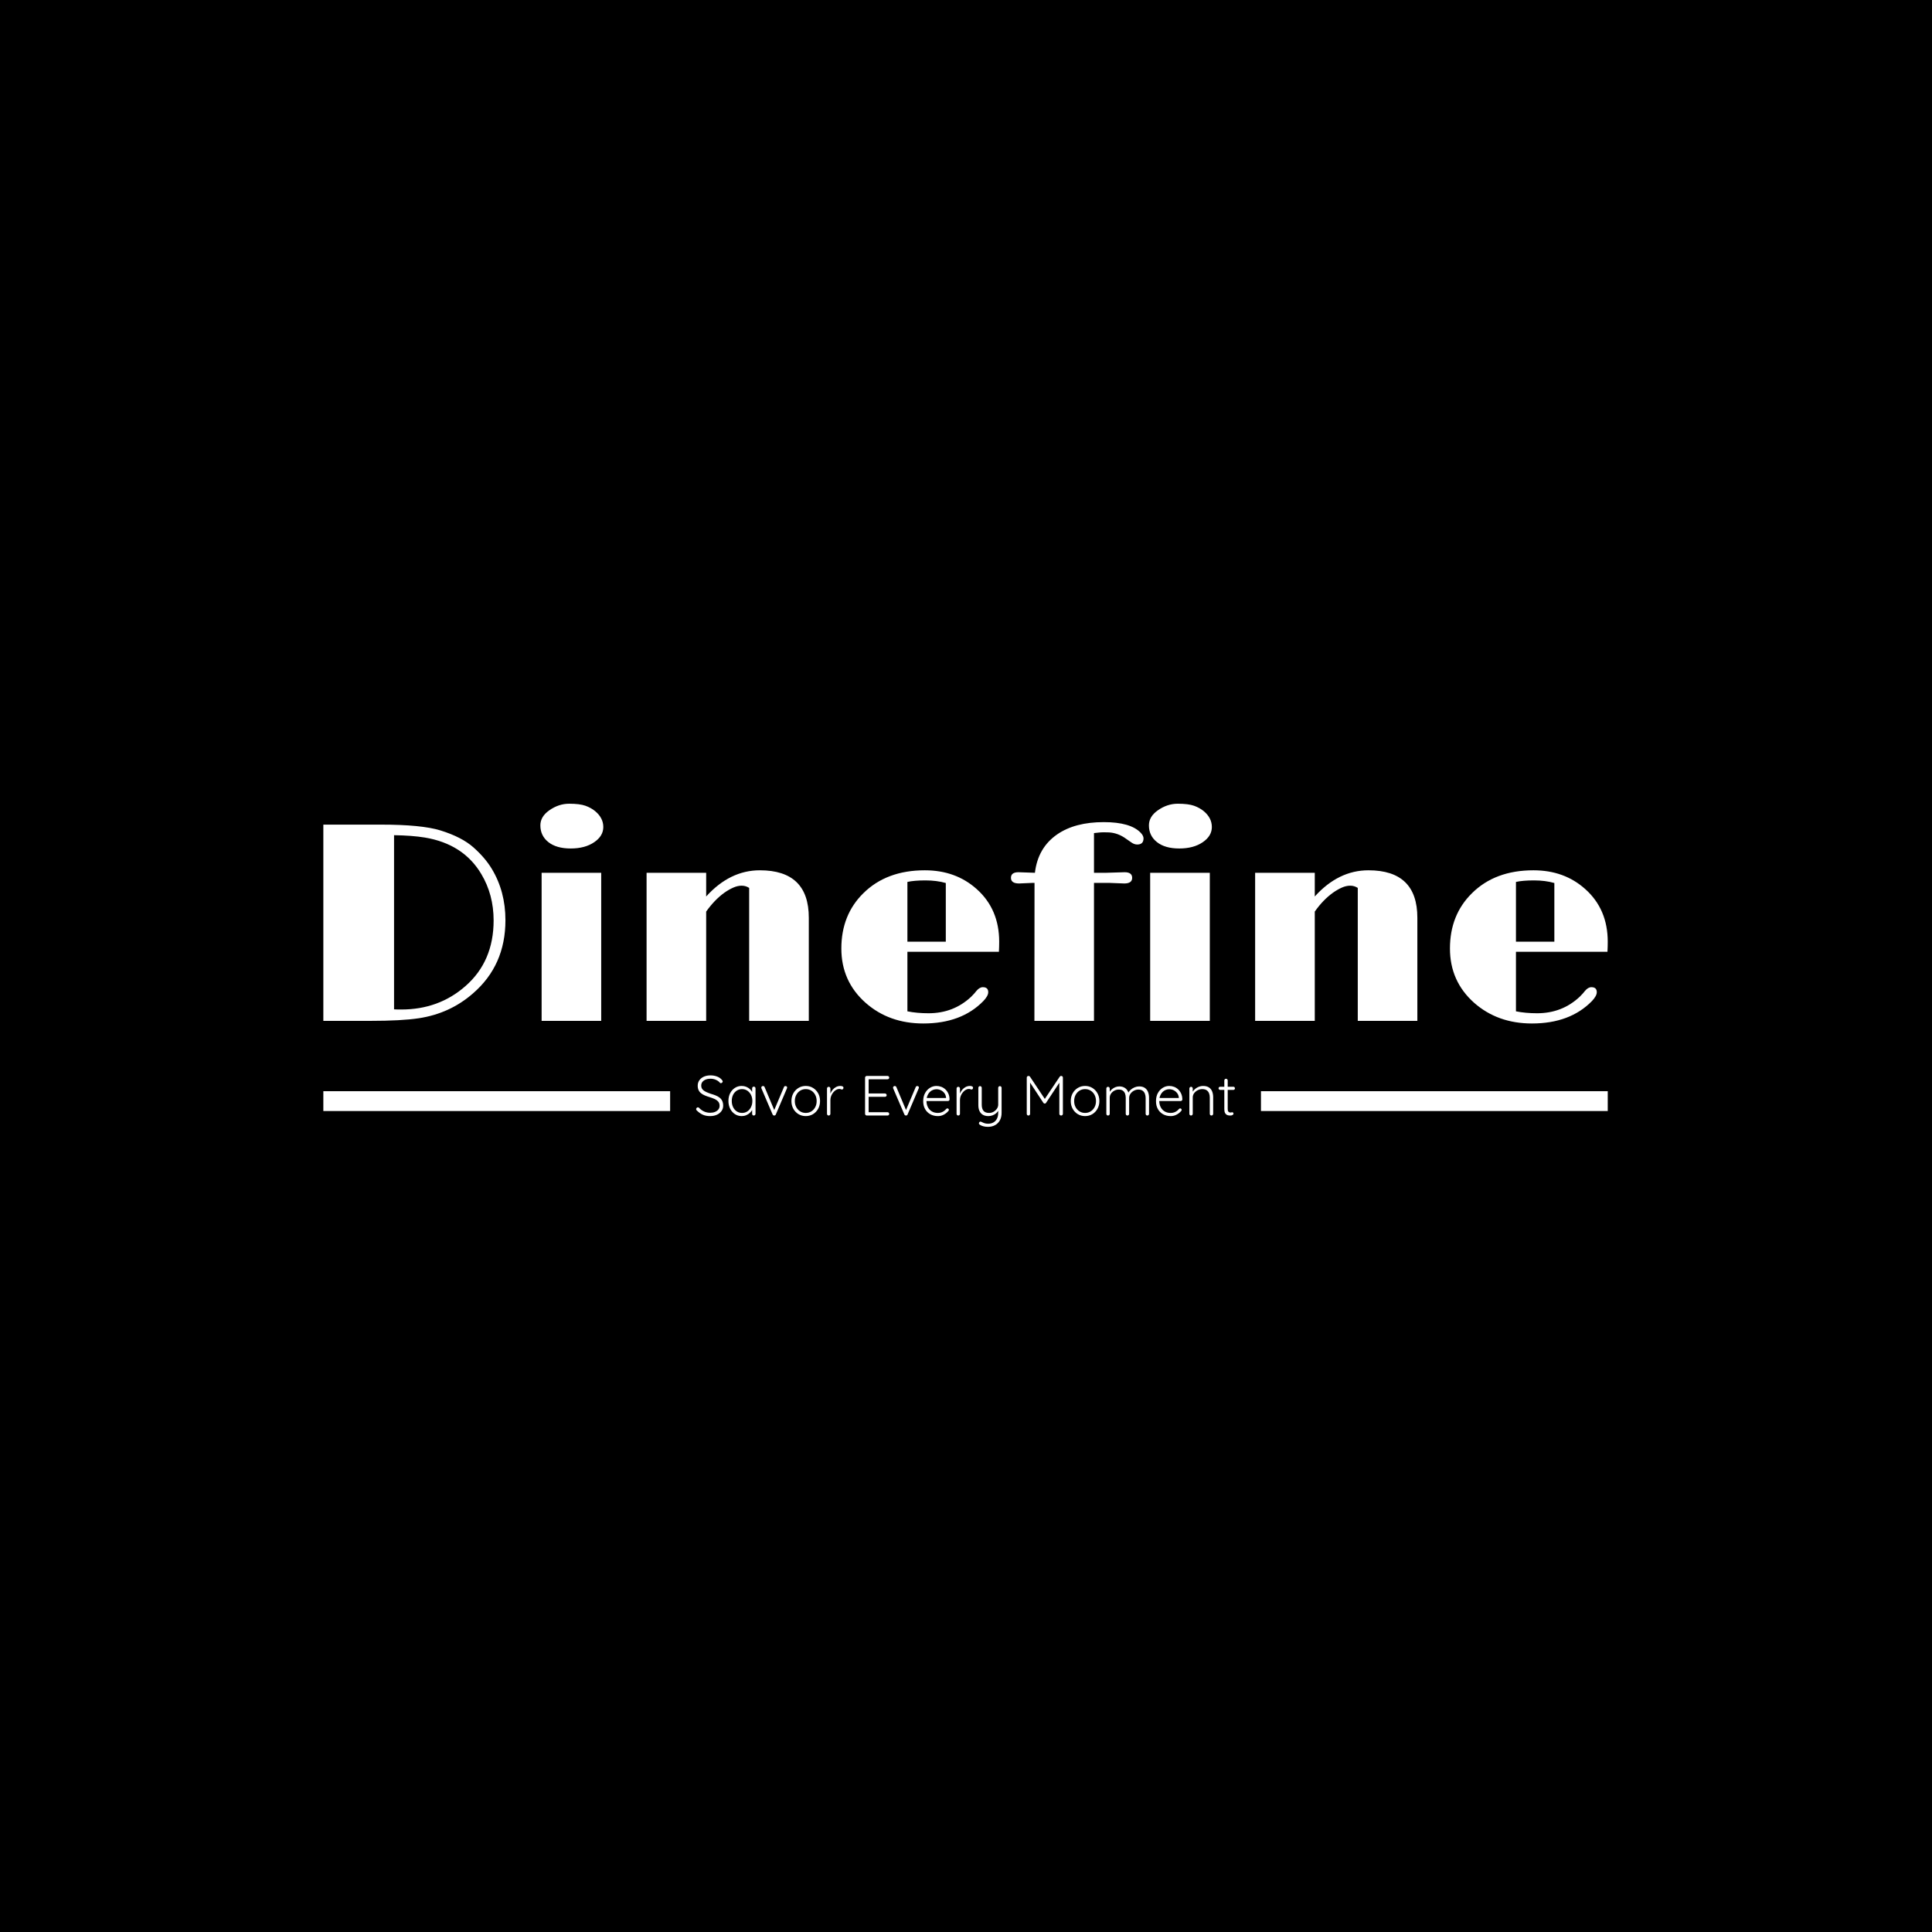 <svg xmlns="http://www.w3.org/2000/svg" version="1.1" xmlns:xlink="http://www.w3.org/1999/xlink" xmlns:svgjs="http://svgjs.dev/svgjs" width="1500" height="1500" viewBox="0 0 1500 1500"><rect width="1500" height="1500" fill="#000000"></rect><g transform="matrix(0.667,0,0,0.667,249.394,623.376)"><svg viewBox="0 0 396 100" data-background-color="#444444" preserveAspectRatio="xMidYMid meet" height="378" width="1500" xmlns="http://www.w3.org/2000/svg" xmlns:xlink="http://www.w3.org/1999/xlink"><g id="tight-bounds" transform="matrix(1,0,0,1,0.24,0.247)"><svg viewBox="0 0 395.52 99.505" height="99.505" width="395.52"><g><svg viewBox="0 0 395.52 99.505" height="99.505" width="395.52"><g><svg viewBox="0 0 395.52 99.505" height="99.505" width="395.52"><g id="textblocktransform"><svg viewBox="0 0 395.52 99.505" height="99.505" width="395.52" id="textblock"><g><rect width="106.79" height="6.103" y="88.528" fill="#ffffff" data-fill-palette-color="tertiary"></rect><rect width="106.79" height="6.103" y="88.528" x="288.73" fill="#ffffff" data-fill-palette-color="tertiary"></rect></g><g><svg viewBox="0 0 395.52 67.678" height="67.678" width="395.52"><g transform="matrix(1,0,0,1,0,0)"><svg width="395.52" viewBox="4.32 -38.23 226.13 38.69" height="67.678" data-palette-color="#ffffff"><path d="M4.32 0L4.32-34.55 14.48-34.55Q21.58-34.55 24.9-33.54L24.9-33.54Q28.69-32.37 30.75-30.54 32.81-28.71 33.98-26.76L33.98-26.76Q36.38-22.78 36.38-17.72L36.38-17.72Q36.38-9.77 30.66-4.83L30.66-4.83Q26.61-1.29 21.12-0.46L21.12-0.46Q18.07 0 12.57 0L12.57 0 4.32 0ZM16.77-32.69L16.77-2.03Q17.16-2 17.48-2L17.48-2 18.04-2Q24.66-2 29.35-6.13L29.35-6.13Q34.3-10.47 34.3-17.68L34.3-17.68Q34.3-22.22 32.13-25.85L32.13-25.85Q28.98-31.15 22.17-32.28L22.17-32.28Q19.95-32.64 16.77-32.69L16.77-32.69ZM47.87-30.35Q45.36-30.35 43.94-31.47 42.53-32.59 42.53-34.42L42.53-34.42Q42.53-35.96 44.09-37.06L44.09-37.06Q45.75-38.23 47.6-38.23 49.46-38.23 50.47-37.87 51.49-37.5 52.19-36.91L52.19-36.91Q53.61-35.72 53.61-34.13L53.61-34.13Q53.61-32.54 52-31.45L52-31.45Q50.39-30.35 47.87-30.35ZM42.75 0L42.75-26.07 53.24-26.07 53.24 0 42.75 0ZM79.29 0L79.29-23.41Q78.68-23.8 77.97-23.8 77.27-23.8 76.51-23.47 75.75-23.14 74.92-22.56L74.92-22.56Q73.19-21.31 71.72-19.24L71.72-19.24 71.72 0 61.23 0 61.23-26.07 71.72-26.07 71.72-21.9Q75.9-26.51 81.17-26.51L81.17-26.51Q89.79-26.51 89.79-18.16L89.79-18.16 89.79 0 79.29 0ZM120.43-5.93L120.43-5.93Q121.38-5.93 121.38-5.05L121.38-5.05Q121.38-4.39 120.52-3.49L120.52-3.49Q116.67 0.46 109.95 0.46L109.95 0.46Q103.92 0.46 99.8-3.17L99.8-3.17Q95.52-6.96 95.52-12.74L95.52-12.74Q95.52-18.65 99.38-22.46L99.38-22.46Q103.46-26.51 110.22-26.51L110.22-26.51Q115.64-26.51 119.33-23.22L119.33-23.22Q123.31-19.68 123.31-13.92L123.31-13.92Q123.31-13.09 123.26-12.16L123.26-12.16 107.15-12.16 107.15-1.68Q108.81-1.34 110.88-1.34L110.88-1.34Q115.28-1.34 118.38-4.25L118.38-4.25Q119.01-4.88 119.28-5.25L119.28-5.25Q119.84-5.93 120.43-5.93ZM113.91-13.94L113.91-24.27Q112.32-24.73 110.32-24.73 108.32-24.73 107.15-24.46L107.15-24.46 107.15-13.94 113.91-13.94ZM145.33-24.19L145.33-24.19 142.71-24.29 140-24.29 140 0 129.51 0 129.53-24.29 129.14-24.29 126.82-24.19Q125.38-24.19 125.38-25.18 125.38-26.17 126.7-26.17L126.7-26.17 129.6-26.07Q130.12-30.49 133.53-32.84L133.53-32.84Q136.66-34.99 141.71-34.99L141.71-34.99Q146.45-34.99 148.23-33.11L148.23-33.11Q148.72-32.59 148.72-32.13L148.72-32.13Q148.72-31.05 147.62-31.05L147.62-31.05Q147.08-31.05 146.57-31.42L146.57-31.42 145.69-32.03Q144.28-33.08 142.64-33.18L142.64-33.18Q142.2-33.2 141.73-33.2 141.25-33.2 140.83-33.15 140.42-33.11 140-33.06L140-33.06 140-26.07 142.13-26.07 145.4-26.17Q146.72-26.17 146.72-25.18 146.72-24.19 145.33-24.19ZM155.02-30.35Q152.5-30.35 151.09-31.47 149.67-32.59 149.67-34.42L149.67-34.42Q149.67-35.96 151.23-37.06L151.23-37.06Q152.89-38.23 154.75-38.23 156.6-38.23 157.62-37.87 158.63-37.5 159.34-36.91L159.34-36.91Q160.75-35.72 160.75-34.13L160.75-34.13Q160.75-32.54 159.14-31.45L159.14-31.45Q157.53-30.35 155.02-30.35ZM149.89 0L149.89-26.07 160.39-26.07 160.39 0 149.89 0ZM186.44 0L186.44-23.41Q185.82-23.8 185.12-23.8 184.41-23.8 183.65-23.47 182.9-23.14 182.07-22.56L182.07-22.56Q180.33-21.31 178.87-19.24L178.87-19.24 178.87 0 168.37 0 168.37-26.07 178.87-26.07 178.87-21.9Q183.04-26.51 188.32-26.51L188.32-26.51Q196.93-26.51 196.93-18.16L196.93-18.16 196.93 0 186.44 0ZM227.57-5.93L227.57-5.93Q228.52-5.93 228.52-5.05L228.52-5.05Q228.52-4.39 227.67-3.49L227.67-3.49Q223.81 0.46 217.1 0.46L217.1 0.46Q211.07 0.46 206.94-3.17L206.94-3.17Q202.67-6.96 202.67-12.74L202.67-12.74Q202.67-18.65 206.53-22.46L206.53-22.46Q210.6-26.51 217.37-26.51L217.37-26.51Q222.79-26.51 226.47-23.22L226.47-23.22Q230.45-19.68 230.45-13.92L230.45-13.92Q230.45-13.09 230.4-12.16L230.4-12.16 214.29-12.16 214.29-1.68Q215.95-1.34 218.02-1.34L218.02-1.34Q222.42-1.34 225.52-4.25L225.52-4.25Q226.15-4.88 226.42-5.25L226.42-5.25Q226.98-5.93 227.57-5.93ZM221.05-13.94L221.05-24.27Q219.46-24.73 217.46-24.73 215.46-24.73 214.29-24.46L214.29-24.46 214.29-13.94 221.05-13.94Z" opacity="1" transform="matrix(1,0,0,1,0,0)" fill="#ffffff" class="wordmark-text-0" data-fill-palette-color="primary" id="text-0"></path></svg></g></svg></g><g transform="matrix(1,0,0,1,106.79,83.655)"><svg viewBox="0 0 181.939 15.85" height="15.85" width="181.939"><g transform="matrix(1,0,0,1,8,0)"><svg width="165.939" viewBox="1.8 -35.5 476.31 45.5" height="15.85" data-palette-color="#00d1cd"><path d="M14.35 0.5L14.35 0.5Q10.55 0.55 7.75-0.7 4.95-1.95 2.4-4.45L2.4-4.45Q2.15-4.65 1.98-4.95 1.8-5.25 1.8-5.65L1.8-5.65Q1.8-6.25 2.27-6.75 2.75-7.25 3.35-7.25L3.35-7.25Q3.95-7.25 4.45-6.75L4.45-6.75Q6.4-4.65 8.88-3.55 11.35-2.45 14.2-2.45L14.2-2.45Q16.6-2.45 18.48-3.2 20.35-3.95 21.45-5.35 22.55-6.75 22.55-8.6L22.55-8.6Q22.55-10.9 21.3-12.33 20.05-13.75 18-14.68 15.95-15.6 13.45-16.35L13.45-16.35Q11.4-16.95 9.55-17.73 7.7-18.5 6.25-19.63 4.8-20.75 4-22.4 3.2-24.05 3.2-26.4L3.2-26.4Q3.2-29.05 4.6-31.1 6-33.15 8.58-34.33 11.15-35.5 14.55-35.5L14.55-35.5Q17.5-35.5 20.23-34.5 22.95-33.5 24.55-31.55L24.55-31.55Q25.3-30.75 25.3-30.1L25.3-30.1Q25.3-29.6 24.8-29.1 24.3-28.6 23.7-28.6L23.7-28.6Q23.2-28.6 22.85-28.95L22.85-28.95Q22-30 20.7-30.83 19.4-31.65 17.82-32.1 16.25-32.55 14.55-32.55L14.55-32.55Q12.2-32.55 10.33-31.83 8.45-31.1 7.38-29.75 6.3-28.4 6.3-26.5L6.3-26.5Q6.3-24.4 7.5-23.05 8.7-21.7 10.65-20.83 12.6-19.95 14.8-19.2L14.8-19.2Q16.95-18.6 18.93-17.82 20.9-17.05 22.43-15.9 23.95-14.75 24.83-13 25.7-11.25 25.7-8.6L25.7-8.6Q25.7-6.05 24.25-4 22.8-1.95 20.28-0.75 17.75 0.45 14.35 0.5ZM52.8-25.55L52.8-25.55Q53.45-25.55 53.87-25.1 54.3-24.65 54.3-24L54.3-24 54.3-1.5Q54.3-0.9 53.85-0.45 53.4 0 52.8 0L52.8 0Q52.1 0 51.7-0.45 51.3-0.9 51.3-1.5L51.3-1.5 51.3-7.45 52.15-7.85Q52.15-6.45 51.37-5 50.6-3.55 49.25-2.3 47.9-1.05 46.07-0.28 44.25 0.5 42.1 0.5L42.1 0.5Q38.75 0.5 36.07-1.25 33.4-3 31.87-6.05 30.35-9.1 30.35-12.9L30.35-12.9Q30.35-16.8 31.9-19.78 33.45-22.75 36.1-24.45 38.75-26.15 42.05-26.15L42.05-26.15Q44.2-26.15 46.07-25.4 47.95-24.65 49.35-23.35 50.75-22.05 51.55-20.38 52.35-18.7 52.35-16.9L52.35-16.9 51.3-17.65 51.3-24Q51.3-24.65 51.7-25.1 52.1-25.55 52.8-25.55ZM42.4-2.3L42.4-2.3Q45.05-2.3 47.1-3.68 49.15-5.05 50.32-7.48 51.5-9.9 51.5-12.9L51.5-12.9Q51.5-15.85 50.32-18.2 49.15-20.55 47.1-21.95 45.05-23.35 42.4-23.35L42.4-23.35Q39.8-23.35 37.72-22 35.65-20.65 34.47-18.3 33.3-15.95 33.3-12.9L33.3-12.9Q33.3-9.9 34.45-7.48 35.6-5.05 37.67-3.68 39.75-2.3 42.4-2.3ZM60.95-26.1L60.95-26.1Q61.35-26.1 61.75-25.85 62.15-25.6 62.35-25.1L62.35-25.1 71.09-4.3 70.45-3.9 79.4-25.1Q79.8-26.1 80.84-26.05L80.84-26.05Q81.34-26.05 81.8-25.73 82.25-25.4 82.25-24.8L82.25-24.8Q82.25-24.5 82.17-24.33 82.09-24.15 82.05-23.95L82.05-23.95 72.25-0.95Q71.84-0.05 70.9 0L70.9 0Q70.45 0.05 70.02-0.23 69.59-0.5 69.4-0.95L69.4-0.95 59.55-23.95Q59.5-24.05 59.45-24.25 59.4-24.45 59.4-24.65L59.4-24.65Q59.4-25.2 59.8-25.65 60.2-26.1 60.95-26.1ZM111.34-12.8L111.34-12.8Q111.34-9 109.67-5.98 107.99-2.95 105.14-1.23 102.29 0.5 98.69 0.5L98.69 0.5Q95.14 0.5 92.27-1.23 89.39-2.95 87.72-5.98 86.04-9 86.04-12.8L86.04-12.8Q86.04-16.65 87.72-19.65 89.39-22.65 92.27-24.4 95.14-26.15 98.69-26.15L98.69-26.15Q102.29-26.15 105.14-24.4 107.99-22.65 109.67-19.65 111.34-16.65 111.34-12.8ZM108.34-12.8L108.34-12.8Q108.34-15.85 107.09-18.23 105.84-20.6 103.67-21.98 101.49-23.35 98.69-23.35L98.69-23.35Q95.94-23.35 93.77-21.98 91.59-20.6 90.32-18.23 89.04-15.85 89.04-12.8L89.04-12.8Q89.04-9.75 90.32-7.4 91.59-5.05 93.77-3.68 95.94-2.3 98.69-2.3L98.69-2.3Q101.49-2.3 103.67-3.68 105.84-5.05 107.09-7.4 108.34-9.75 108.34-12.8ZM118.99 0L118.99 0Q118.29 0 117.89-0.45 117.49-0.9 117.49-1.5L117.49-1.5 117.49-23.9Q117.49-24.5 117.92-24.95 118.34-25.4 118.99-25.4L118.99-25.4Q119.64-25.4 120.07-24.95 120.49-24.5 120.49-23.9L120.49-23.9 120.49-16.4 119.74-16.25Q119.89-18 120.62-19.73 121.34-21.45 122.59-22.9 123.84-24.35 125.57-25.25 127.29-26.15 129.44-26.15L129.44-26.15Q130.34-26.15 131.19-25.78 132.04-25.4 132.04-24.55L132.04-24.55Q132.04-23.8 131.64-23.4 131.24-23 130.69-23L130.69-23Q130.24-23 129.72-23.25 129.19-23.5 128.34-23.5L128.34-23.5Q126.94-23.5 125.54-22.68 124.14-21.85 122.99-20.45 121.84-19.05 121.17-17.32 120.49-15.6 120.49-13.85L120.49-13.85 120.49-1.5Q120.49-0.9 120.04-0.45 119.59 0 118.99 0ZM152.64-35L152.64-35 170.99-35Q171.59-35 172.04-34.58 172.49-34.15 172.49-33.5L172.49-33.5Q172.49-32.85 172.04-32.45 171.59-32.05 170.99-32.05L170.99-32.05 153.79-32.05 154.29-32.9 154.29-18.85 153.74-19.5 168.74-19.5Q169.34-19.5 169.79-19.05 170.24-18.6 170.24-18L170.24-18Q170.24-17.35 169.79-16.95 169.34-16.55 168.74-16.55L168.74-16.55 153.84-16.55 154.29-17.05 154.29-2.65 154.04-2.95 170.99-2.95Q171.59-2.95 172.04-2.5 172.49-2.05 172.49-1.45L172.49-1.45Q172.49-0.8 172.04-0.4 171.59 0 170.99 0L170.99 0 152.64 0Q152.04 0 151.59-0.45 151.14-0.9 151.14-1.5L151.14-1.5 151.14-33.5Q151.14-34.1 151.59-34.55 152.04-35 152.64-35ZM177.43-26.1L177.43-26.1Q177.83-26.1 178.23-25.85 178.63-25.6 178.83-25.1L178.83-25.1 187.58-4.3 186.93-3.9 195.88-25.1Q196.28-26.1 197.33-26.05L197.33-26.05Q197.83-26.05 198.28-25.73 198.73-25.4 198.73-24.8L198.73-24.8Q198.73-24.5 198.66-24.33 198.58-24.15 198.53-23.95L198.53-23.95 188.73-0.95Q188.33-0.05 187.38 0L187.38 0Q186.93 0.05 186.51-0.23 186.08-0.5 185.88-0.95L185.88-0.95 176.03-23.95Q175.98-24.05 175.93-24.25 175.88-24.45 175.88-24.65L175.88-24.65Q175.88-25.2 176.28-25.65 176.68-26.1 177.43-26.1ZM215.58 0.5L215.58 0.5Q211.73 0.5 208.78-1.15 205.83-2.8 204.18-5.75 202.53-8.7 202.53-12.65L202.53-12.65Q202.53-16.9 204.21-19.9 205.88-22.9 208.56-24.53 211.23-26.15 214.23-26.15L214.23-26.15Q216.43-26.15 218.51-25.38 220.58-24.6 222.18-23.08 223.78-21.55 224.78-19.35 225.78-17.15 225.83-14.25L225.83-14.25Q225.83-13.65 225.38-13.23 224.93-12.8 224.33-12.8L224.33-12.8 204.28-12.8 203.68-15.5 223.38-15.5 222.73-14.9 222.73-15.9Q222.48-18.25 221.18-19.9 219.88-21.55 218.06-22.4 216.23-23.25 214.23-23.25L214.23-23.25Q212.73-23.25 211.16-22.65 209.58-22.05 208.31-20.78 207.03-19.5 206.23-17.53 205.43-15.55 205.43-12.85L205.43-12.85Q205.43-9.9 206.63-7.5 207.83-5.1 210.08-3.7 212.33-2.3 215.53-2.3L215.53-2.3Q217.23-2.3 218.63-2.8 220.03-3.3 221.11-4.13 222.18-4.95 222.88-5.85L222.88-5.85Q223.43-6.3 223.93-6.3L223.93-6.3Q224.48-6.3 224.86-5.9 225.23-5.5 225.23-5L225.23-5Q225.23-4.4 224.73-3.95L224.73-3.95Q223.23-2.15 220.83-0.83 218.43 0.5 215.58 0.5ZM233.53 0L233.53 0Q232.83 0 232.43-0.45 232.03-0.9 232.03-1.5L232.03-1.5 232.03-23.9Q232.03-24.5 232.45-24.95 232.88-25.4 233.53-25.4L233.53-25.4Q234.18-25.4 234.6-24.95 235.03-24.5 235.03-23.9L235.03-23.9 235.03-16.4 234.28-16.25Q234.43-18 235.15-19.73 235.88-21.45 237.13-22.9 238.38-24.35 240.1-25.25 241.83-26.15 243.98-26.15L243.98-26.15Q244.88-26.15 245.73-25.78 246.58-25.4 246.58-24.55L246.58-24.55Q246.58-23.8 246.18-23.4 245.78-23 245.23-23L245.23-23Q244.78-23 244.25-23.25 243.73-23.5 242.88-23.5L242.88-23.5Q241.48-23.5 240.08-22.68 238.68-21.85 237.53-20.45 236.38-19.05 235.7-17.32 235.03-15.6 235.03-13.85L235.03-13.85 235.03-1.5Q235.03-0.9 234.58-0.45 234.13 0 233.53 0ZM270.33-26L270.33-26Q270.98-26 271.4-25.55 271.83-25.1 271.83-24.5L271.83-24.5 271.83-2.45Q271.83 1.6 270.23 4.38 268.63 7.15 265.93 8.58 263.23 10 259.78 10L259.78 10Q257.63 10 255.8 9.53 253.98 9.05 252.83 8.3L252.83 8.3Q252.23 7.95 251.93 7.45 251.63 6.95 251.88 6.4L251.88 6.4Q252.13 5.7 252.65 5.48 253.18 5.25 253.73 5.5L253.73 5.5Q254.58 5.95 256.18 6.6 257.78 7.25 259.83 7.25L259.83 7.25Q262.58 7.25 264.6 6.1 266.63 4.95 267.73 2.78 268.83 0.6 268.83-2.4L268.83-2.4 268.83-6 269.18-4.8Q268.43-3.25 267.05-2.05 265.68-0.85 263.9-0.18 262.13 0.5 260.13 0.5L260.13 0.5Q257.13 0.5 255.15-0.73 253.18-1.95 252.23-4.1 251.28-6.25 251.28-9.15L251.28-9.15 251.28-24.5Q251.28-25.1 251.68-25.55 252.08-26 252.78-26L252.78-26Q253.43-26 253.85-25.55 254.28-25.1 254.28-24.5L254.28-24.5 254.28-9.6Q254.28-6.1 255.8-4.2 257.33-2.3 260.78-2.3L260.78-2.3Q262.93-2.3 264.73-3.33 266.53-4.35 267.68-6.03 268.83-7.7 268.83-9.6L268.83-9.6 268.83-24.5Q268.83-25.1 269.25-25.55 269.68-26 270.33-26ZM295.57-35L295.57-35Q295.92-35 296.3-34.85 296.67-34.7 296.92-34.35L296.92-34.35 310.72-13.65 309.37-13.7 323.22-34.35Q323.77-35.1 324.57-35L324.57-35Q325.17-35 325.6-34.58 326.02-34.15 326.02-33.5L326.02-33.5 326.02-1.5Q326.02-0.9 325.57-0.45 325.12 0 324.47 0L324.47 0Q323.77 0 323.32-0.45 322.87-0.9 322.87-1.5L322.87-1.5 322.87-30.45 323.77-30.35 311.12-11.2Q310.97-10.9 310.67-10.73 310.37-10.55 309.97-10.6L309.97-10.6Q309.62-10.55 309.3-10.73 308.97-10.9 308.77-11.2L308.77-11.2 296.07-30.55 297.02-31.2 297.02-1.5Q297.02-0.9 296.6-0.45 296.17 0 295.52 0L295.52 0Q294.87 0 294.47-0.45 294.07-0.9 294.07-1.5L294.07-1.5 294.07-33.5Q294.07-34.1 294.5-34.55 294.92-35 295.57-35ZM358.27-12.8L358.27-12.8Q358.27-9 356.59-5.98 354.92-2.95 352.07-1.23 349.22 0.5 345.62 0.5L345.62 0.5Q342.07 0.5 339.19-1.23 336.32-2.95 334.64-5.98 332.97-9 332.97-12.8L332.97-12.8Q332.97-16.65 334.64-19.65 336.32-22.65 339.19-24.4 342.07-26.15 345.62-26.15L345.62-26.15Q349.22-26.15 352.07-24.4 354.92-22.65 356.59-19.65 358.27-16.65 358.27-12.8ZM355.27-12.8L355.27-12.8Q355.27-15.85 354.02-18.23 352.77-20.6 350.59-21.98 348.42-23.35 345.62-23.35L345.62-23.35Q342.87-23.35 340.69-21.98 338.52-20.6 337.24-18.23 335.97-15.85 335.97-12.8L335.97-12.8Q335.97-9.75 337.24-7.4 338.52-5.05 340.69-3.68 342.87-2.3 345.62-2.3L345.62-2.3Q348.42-2.3 350.59-3.68 352.77-5.05 354.02-7.4 355.27-9.75 355.27-12.8ZM375.92-25.75L375.92-25.75Q379.02-25.75 381.22-24.13 383.42-22.5 384.22-19.3L384.22-19.3 383.52-19.1 383.82-20Q384.47-21.5 385.99-22.83 387.52-24.15 389.47-24.95 391.42-25.75 393.42-25.75L393.42-25.75Q396.57-25.75 398.49-24.4 400.42-23.05 401.29-20.78 402.17-18.5 402.17-15.65L402.17-15.65 402.17-1.5Q402.17-0.9 401.74-0.45 401.32 0 400.67 0L400.67 0Q400.02 0 399.59-0.45 399.17-0.9 399.17-1.5L399.17-1.5 399.17-15.5Q399.17-17.55 398.52-19.25 397.87-20.95 396.47-21.95 395.07-22.95 392.72-22.95L392.72-22.95Q390.67-22.95 388.79-21.95 386.92-20.95 385.74-19.25 384.57-17.55 384.57-15.5L384.57-15.5 384.57-1.5Q384.57-0.9 384.14-0.45 383.72 0 383.07 0L383.07 0Q382.42 0 381.99-0.45 381.57-0.9 381.57-1.5L381.57-1.5 381.57-15.65Q381.57-17.7 380.97-19.35 380.37-21 379.02-21.98 377.67-22.95 375.37-22.95L375.37-22.95Q373.32-22.95 371.49-21.98 369.67-21 368.54-19.35 367.42-17.7 367.42-15.65L367.42-15.65 367.42-1.5Q367.42-0.9 366.97-0.45 366.52 0 365.92 0L365.92 0Q365.22 0 364.82-0.45 364.42-0.9 364.42-1.5L364.42-1.5 364.42-23.9Q364.42-24.5 364.84-24.95 365.27-25.4 365.92-25.4L365.92-25.4Q366.57-25.4 366.99-24.95 367.42-24.5 367.42-23.9L367.42-23.9 367.42-19.25 366.07-17.4Q366.22-18.9 367.04-20.4 367.87-21.9 369.22-23.1 370.57-24.3 372.29-25.03 374.02-25.75 375.92-25.75ZM421.36 0.5L421.36 0.5Q417.51 0.5 414.56-1.15 411.61-2.8 409.96-5.75 408.31-8.7 408.31-12.65L408.31-12.65Q408.31-16.9 409.99-19.9 411.66-22.9 414.34-24.53 417.01-26.15 420.01-26.15L420.01-26.15Q422.21-26.15 424.29-25.38 426.36-24.6 427.96-23.08 429.56-21.55 430.56-19.35 431.56-17.15 431.61-14.25L431.61-14.25Q431.61-13.65 431.16-13.23 430.71-12.8 430.11-12.8L430.11-12.8 410.06-12.8 409.46-15.5 429.16-15.5 428.51-14.9 428.51-15.9Q428.26-18.25 426.96-19.9 425.66-21.55 423.84-22.4 422.01-23.25 420.01-23.25L420.01-23.25Q418.51-23.25 416.94-22.65 415.36-22.05 414.09-20.78 412.81-19.5 412.01-17.53 411.21-15.55 411.21-12.85L411.21-12.85Q411.21-9.9 412.41-7.5 413.61-5.1 415.86-3.7 418.11-2.3 421.31-2.3L421.31-2.3Q423.01-2.3 424.41-2.8 425.81-3.3 426.89-4.13 427.96-4.95 428.66-5.85L428.66-5.85Q429.21-6.3 429.71-6.3L429.71-6.3Q430.26-6.3 430.64-5.9 431.01-5.5 431.01-5L431.01-5Q431.01-4.4 430.51-3.95L430.51-3.95Q429.01-2.15 426.61-0.83 424.21 0.5 421.36 0.5ZM449.86-26.15L449.86-26.15Q453.16-26.15 455.14-24.83 457.11-23.5 457.99-21.23 458.86-18.95 458.86-16.2L458.86-16.2 458.86-1.5Q458.86-0.9 458.41-0.45 457.96 0 457.36 0L457.36 0Q456.66 0 456.26-0.45 455.86-0.9 455.86-1.5L455.86-1.5 455.86-16.05Q455.86-18.05 455.21-19.7 454.56-21.35 453.09-22.35 451.61-23.35 449.21-23.35L449.21-23.35Q447.06-23.35 445.14-22.35 443.21-21.35 442.01-19.7 440.81-18.05 440.81-16.05L440.81-16.05 440.81-1.5Q440.81-0.9 440.36-0.45 439.91 0 439.31 0L439.31 0Q438.61 0 438.21-0.45 437.81-0.9 437.81-1.5L437.81-1.5 437.81-23.9Q437.81-24.5 438.24-24.95 438.66-25.4 439.31-25.4L439.31-25.4Q439.96-25.4 440.39-24.95 440.81-24.5 440.81-23.9L440.81-23.9 440.81-19.7 439.66-17.9Q439.76-19.5 440.69-20.98 441.61-22.45 443.06-23.63 444.51-24.8 446.29-25.48 448.06-26.15 449.86-26.15ZM465.06-25.45L465.06-25.45 476.71-25.45Q477.31-25.45 477.71-25.03 478.11-24.6 478.11-24L478.11-24Q478.11-23.45 477.71-23.05 477.31-22.65 476.71-22.65L476.71-22.65 465.06-22.65Q464.46-22.65 464.03-23.08 463.61-23.5 463.61-24.05L463.61-24.05Q463.61-24.65 464.03-25.05 464.46-25.45 465.06-25.45ZM470.21-32.5L470.21-32.5Q470.86-32.5 471.28-32.05 471.71-31.6 471.71-31L471.71-31 471.71-5.9Q471.71-4.5 472.08-3.8 472.46-3.1 473.06-2.88 473.66-2.65 474.26-2.65L474.26-2.65Q474.66-2.65 474.98-2.78 475.31-2.9 475.71-2.9L475.71-2.9Q476.16-2.9 476.48-2.55 476.81-2.2 476.81-1.65L476.81-1.65Q476.81-0.95 476.01-0.48 475.21 0 474.11 0L474.11 0Q473.66 0 472.76-0.08 471.86-0.15 470.91-0.63 469.96-1.1 469.33-2.3 468.71-3.5 468.71-5.75L468.71-5.75 468.71-31Q468.71-31.6 469.13-32.05 469.56-32.5 470.21-32.5Z" opacity="1" transform="matrix(1,0,0,1,0,0)" fill="#ffffff" class="slogan-text-1" data-fill-palette-color="secondary" id="text-1"></path></svg></g></svg></g></svg></g></svg></g></svg></g><defs></defs></svg><rect width="395.52" height="99.505" fill="none" stroke="none" visibility="hidden"></rect></g></svg></g></svg>